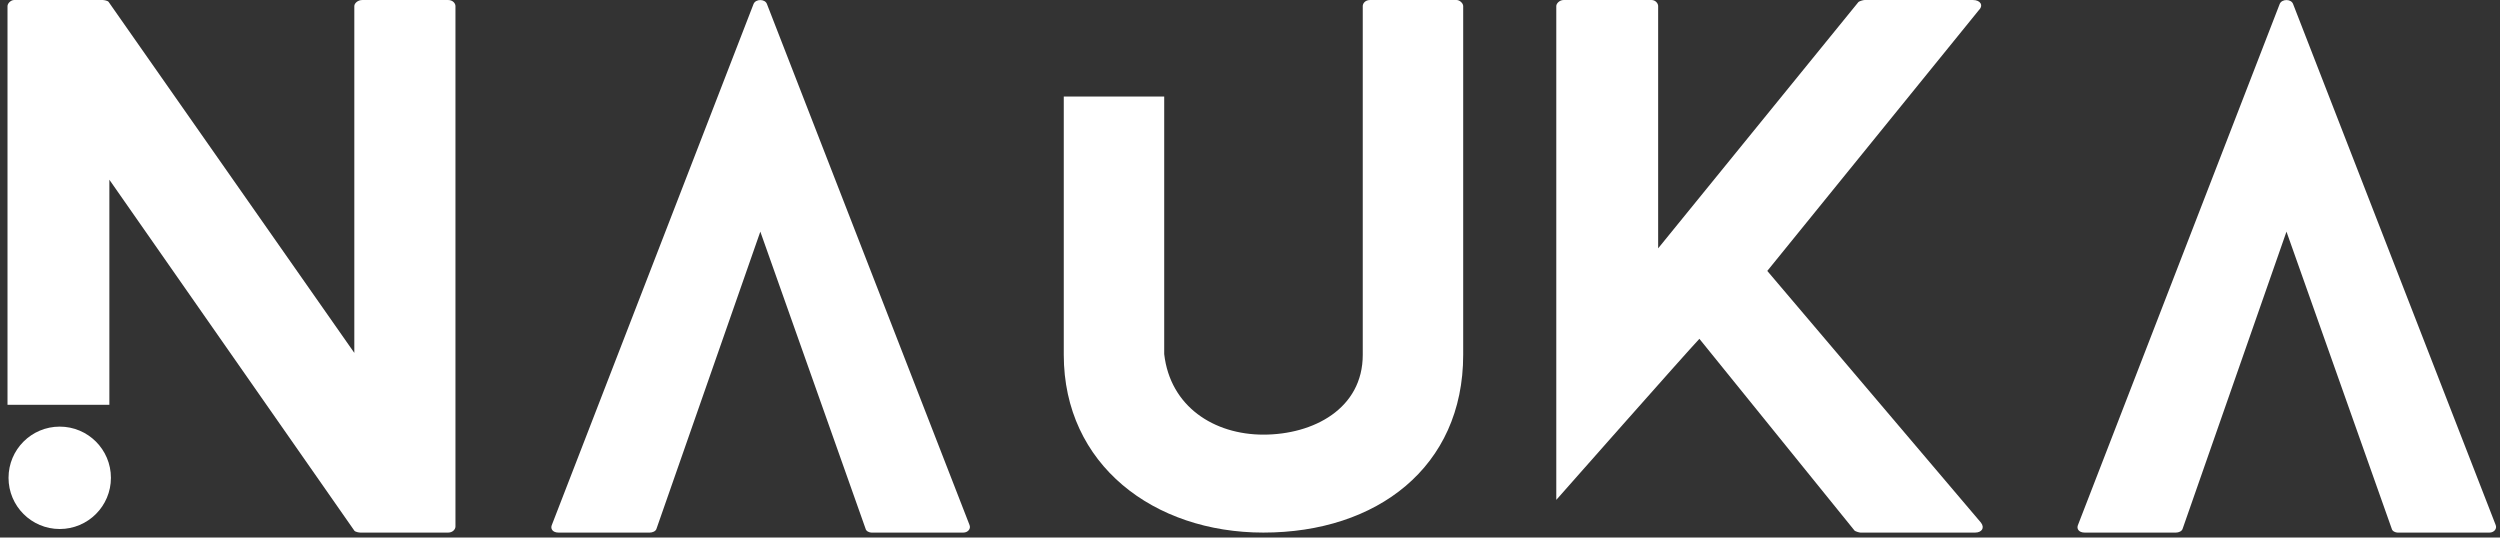 <svg width="293" height="63" viewBox="0 0 293 63" fill="none" xmlns="http://www.w3.org/2000/svg">
<rect x="0" y="0" width="293" height="63" fill="#333333" stroke="none"/>
<path d="M52.526 0.002H42.464C41.922 0.002 41.526 0.398 41.526 0.71V41.356L12.734 0.231C12.651 0.085 12.193 0.002 12.047 0.002H1.651C1.276 0.002 0.88 0.398 0.88 0.71V47.439H12.818V21.064L41.526 62.189C41.609 62.335 42.068 62.419 42.234 62.419H52.526C53.068 62.419 53.38 62.023 53.38 61.71V0.71C53.38 0.398 53.068 0.002 52.526 0.002Z" fill="white"/>
<path d="M113.61 61.481L89.881 0.46C89.652 -0.144 88.569 -0.144 88.319 0.46L64.694 61.481C64.464 61.96 64.756 62.419 65.464 62.419H76.152C76.464 62.419 76.86 62.273 76.944 61.96L89.11 27.148L101.443 61.96C101.506 62.273 101.902 62.419 102.131 62.419H112.902C113.443 62.419 113.839 61.96 113.61 61.481Z" fill="white"/>
<path d="M170.715 0.002H160.57C160.007 0.002 159.715 0.398 159.715 0.71V41.585C159.715 47.898 153.924 50.939 148.07 50.939C142.299 50.939 137.153 47.669 136.445 41.502V11.314H124.674V41.585C124.674 54.46 135.215 62.419 148.07 62.419C161.34 62.419 171.486 54.773 171.486 41.585V0.71C171.486 0.398 171.09 0.002 170.715 0.002Z" fill="white"/>
<path d="M232.168 61.252L207.126 31.752L231.939 1.168C232.481 0.627 232.106 0.002 231.231 0.002H218.522C218.356 0.002 217.897 0.148 217.814 0.231L194.335 29.106V0.71C194.335 0.398 194.022 0.002 193.564 0.002H183.251C182.793 0.002 182.397 0.398 182.397 0.71V58.585C182.397 58.585 197.606 41.356 199.168 39.71L217.356 62.189C217.439 62.273 217.897 62.419 218.043 62.419H231.481C232.251 62.419 232.647 61.877 232.168 61.252Z" fill="white"/>
<path d="M292.475 61.481L268.746 0.46C268.517 -0.144 267.433 -0.144 267.183 0.46L243.558 61.481C243.329 61.96 243.621 62.419 244.329 62.419H255.017C255.329 62.419 255.725 62.273 255.808 61.96L267.975 27.148L280.308 61.96C280.371 62.273 280.767 62.419 280.996 62.419H291.767C292.308 62.419 292.704 61.96 292.475 61.481Z" fill="white"/>
<path d="M13 56C13 59.314 10.314 62 7 62C3.686 62 1 59.314 1 56C1 52.686 3.686 50 7 50C10.314 50 13 52.686 13 56Z" fill="white"/>
</svg>
